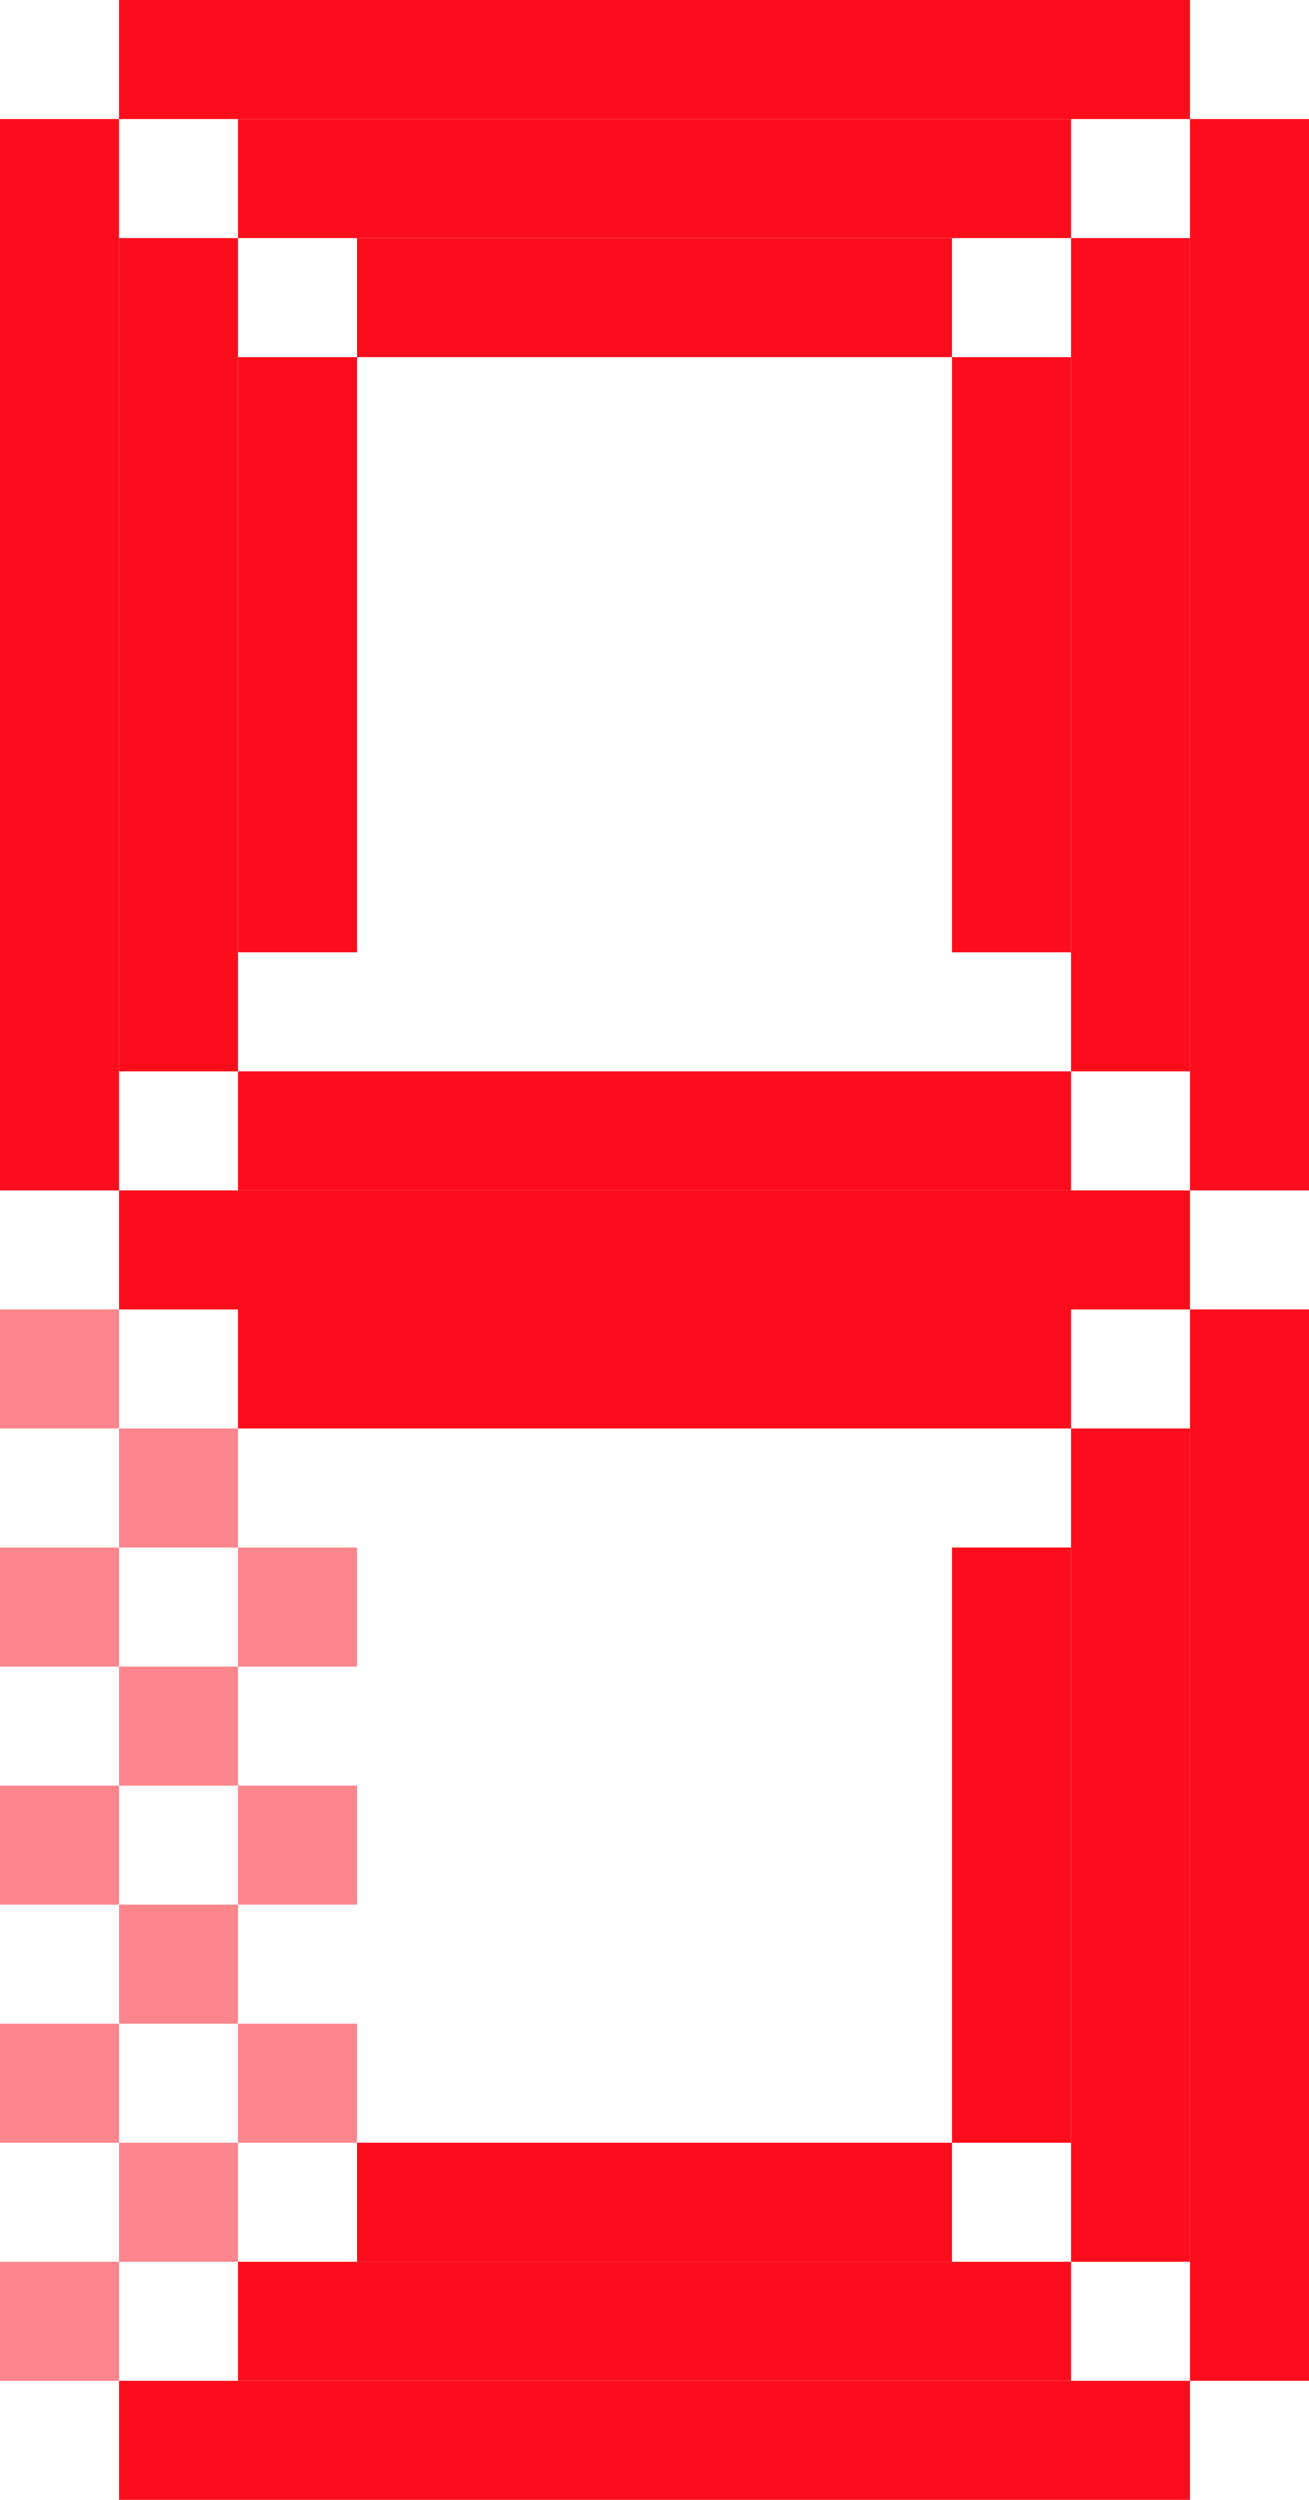 <svg width="22" height="42" viewBox="0 0 22 42" fill="none" xmlns="http://www.w3.org/2000/svg">
<rect y="2" width="2" height="18" fill="#FC0D1B"/>
<rect x="2" y="4" width="2" height="14" fill="#FC0D1B"/>
<rect x="4" y="6" width="2" height="10" fill="#FC0D1B"/>
<rect opacity="0.5" y="22" width="2" height="2" fill="#FC0D1B"/>
<rect opacity="0.5" x="2" y="24" width="2" height="2" fill="#FC0D1B"/>
<rect opacity="0.5" y="26" width="2" height="2" fill="#FC0D1B"/>
<rect opacity="0.5" x="2" y="28" width="2" height="2" fill="#FC0D1B"/>
<rect opacity="0.5" x="4" y="26" width="2" height="2" fill="#FC0D1B"/>
<rect opacity="0.5" y="30" width="2" height="2" fill="#FC0D1B"/>
<rect opacity="0.5" x="2" y="32" width="2" height="2" fill="#FC0D1B"/>
<rect opacity="0.5" x="4" y="30" width="2" height="2" fill="#FC0D1B"/>
<rect opacity="0.5" y="34" width="2" height="2" fill="#FC0D1B"/>
<rect opacity="0.5" x="2" y="36" width="2" height="2" fill="#FC0D1B"/>
<rect opacity="0.5" x="4" y="34" width="2" height="2" fill="#FC0D1B"/>
<rect opacity="0.5" y="38" width="2" height="2" fill="#FC0D1B"/>
<rect x="22" y="20" width="2" height="18" transform="rotate(-180 22 20)" fill="#FC0D1B"/>
<rect x="20" y="18" width="2" height="14" transform="rotate(-180 20 18)" fill="#FC0D1B"/>
<rect x="18" y="16" width="2" height="10" transform="rotate(-180 18 16)" fill="#FC0D1B"/>
<rect x="22" y="40" width="2" height="18" transform="rotate(-180 22 40)" fill="#FC0D1B"/>
<rect x="20" y="38" width="2" height="14" transform="rotate(-180 20 38)" fill="#FC0D1B"/>
<rect x="18" y="36" width="2" height="10" transform="rotate(-180 18 36)" fill="#FC0D1B"/>
<rect x="20" width="2" height="18" transform="rotate(90 20 0)" fill="#FC0D1B"/>
<rect x="18" y="2" width="2" height="14" transform="rotate(90 18 2)" fill="#FC0D1B"/>
<rect x="16" y="4" width="2" height="10" transform="rotate(90 16 4)" fill="#FC0D1B"/>
<rect x="2" y="42" width="2" height="18" transform="rotate(-90 2 42)" fill="#FC0D1B"/>
<rect x="4" y="40" width="2" height="14" transform="rotate(-90 4 40)" fill="#FC0D1B"/>
<rect x="6" y="38" width="2" height="10" transform="rotate(-90 6 38)" fill="#FC0D1B"/>
<rect x="2" y="20" width="18" height="2" fill="#FC0D1B"/>
<rect x="4" y="18" width="14" height="2" fill="#FC0D1B"/>
<rect x="4" y="22" width="14" height="2" fill="#FC0D1B"/>
</svg>

